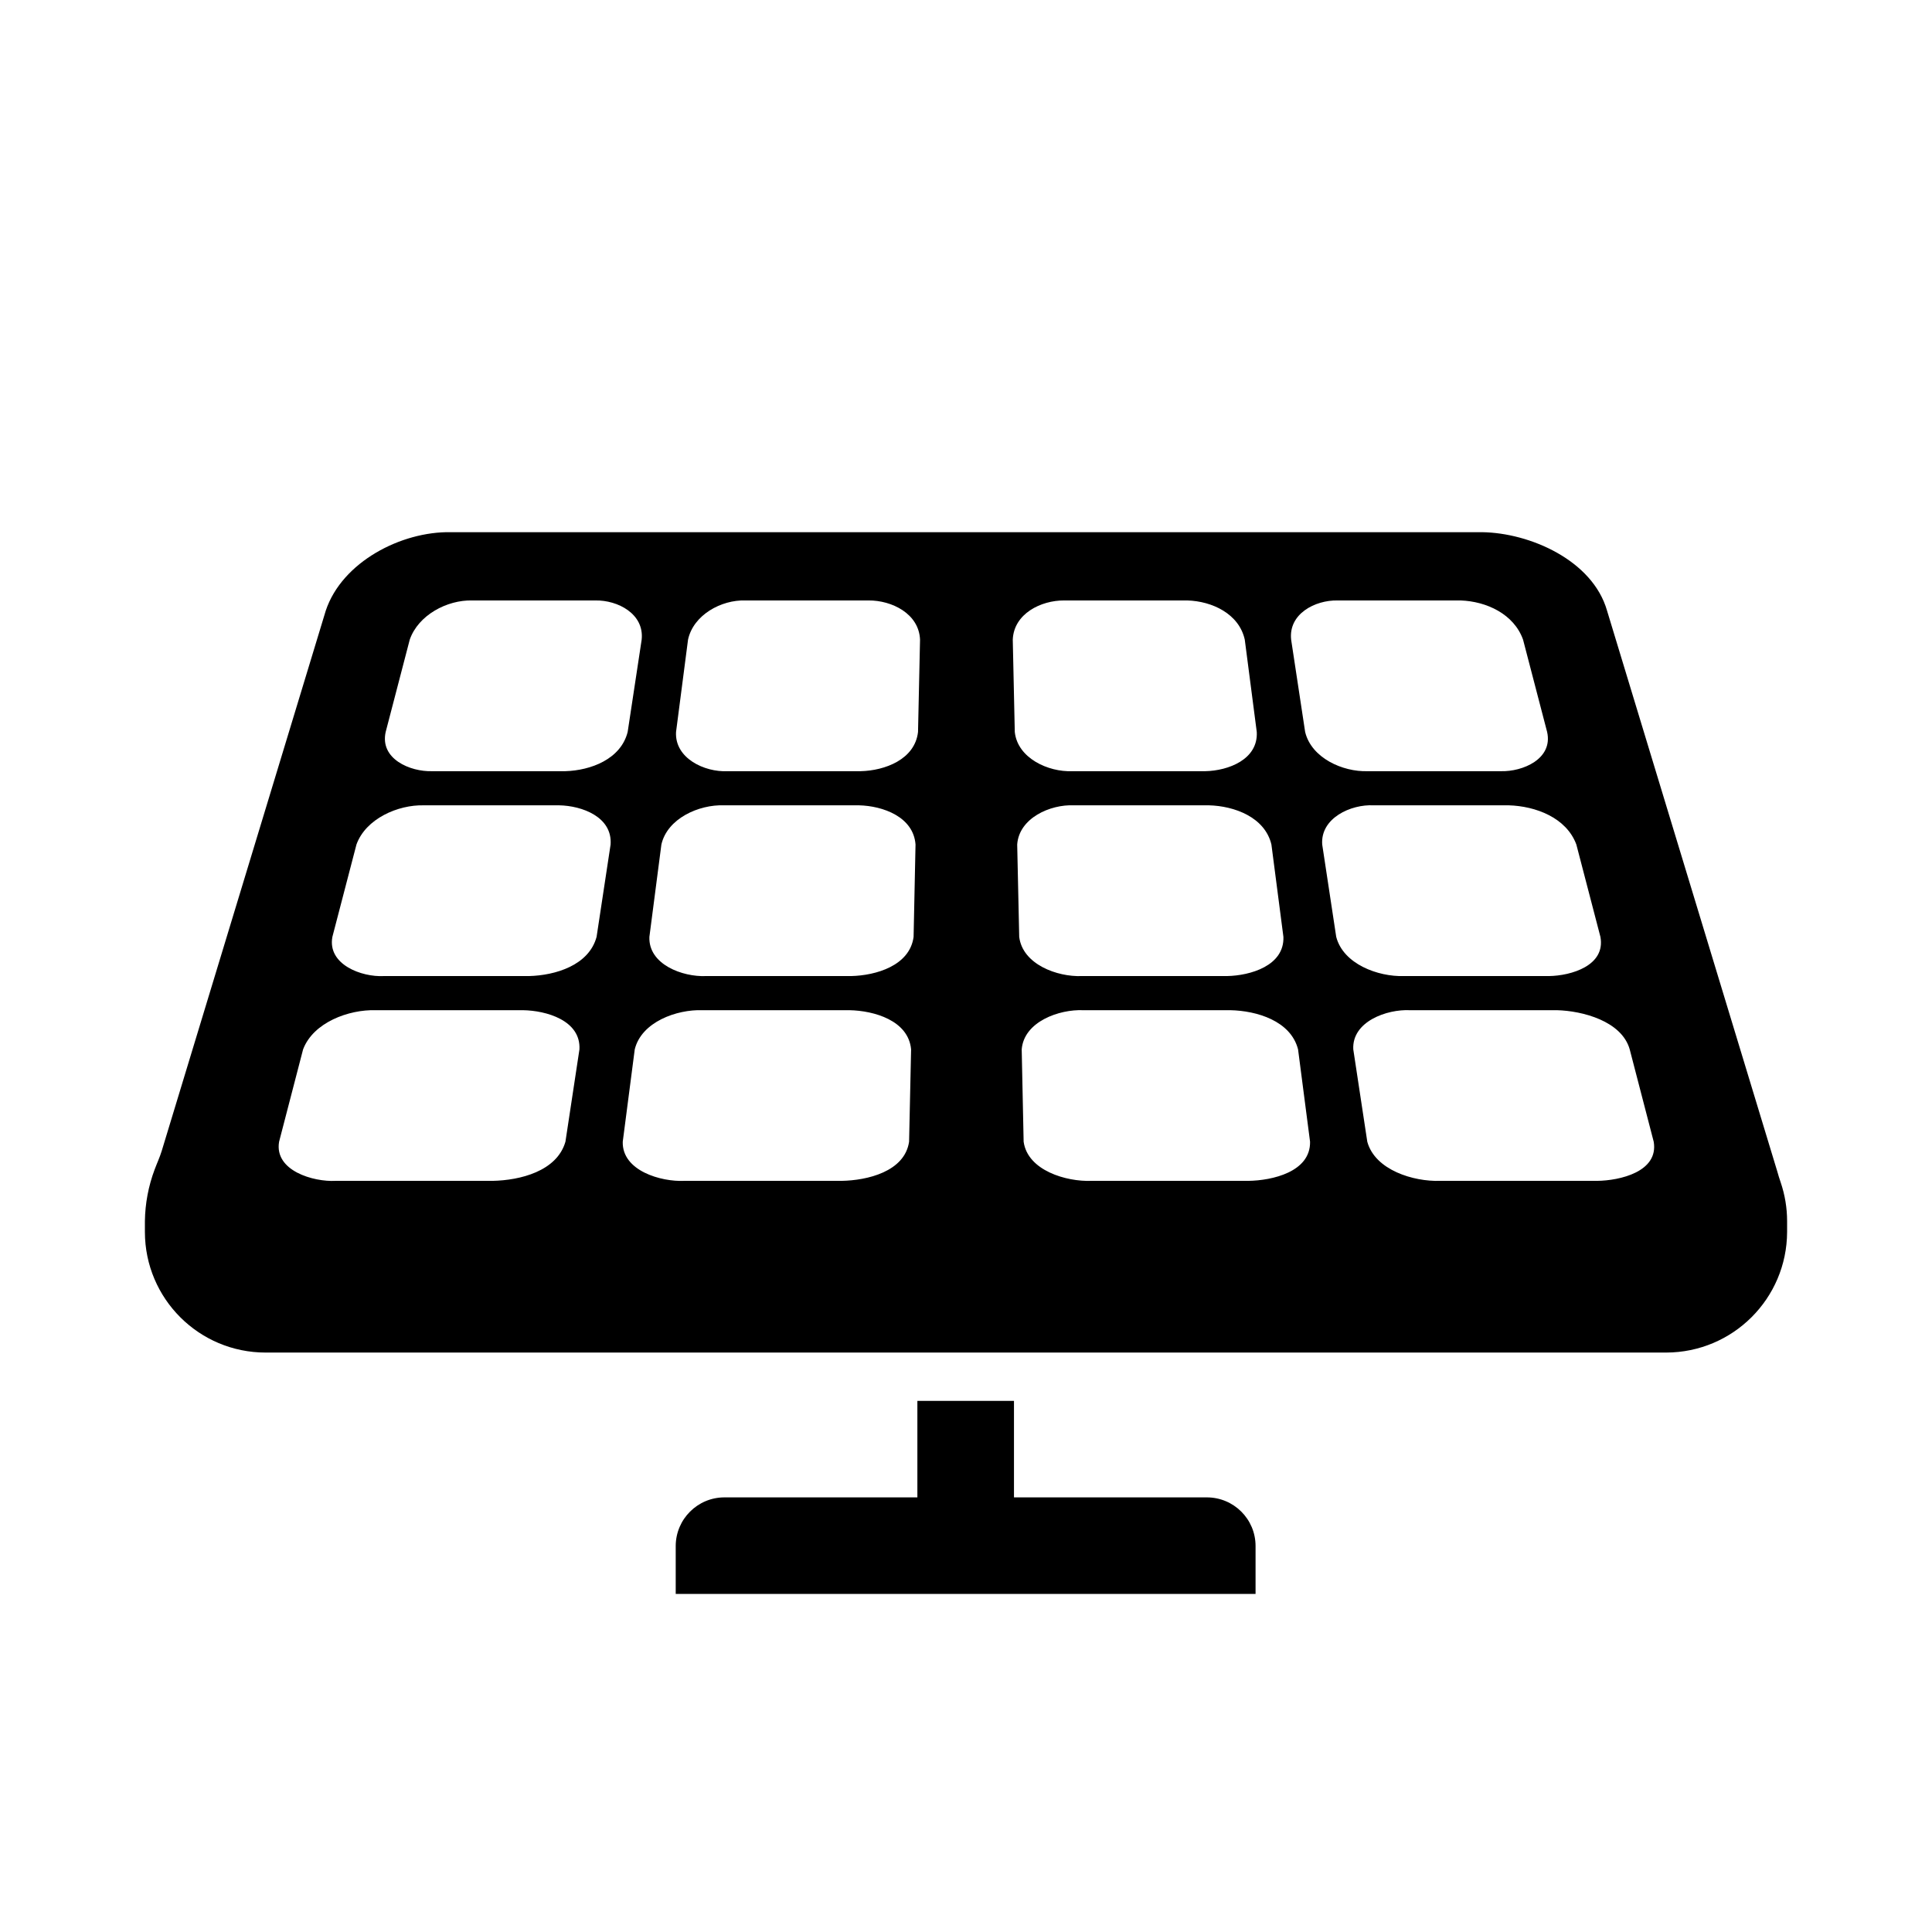 <svg width="24" height="24" viewBox="0 0 24 24" fill="currentColor" xmlns="http://www.w3.org/2000/svg">
<path fill-rule="evenodd" clip-rule="evenodd" d="M14.992 18.601H12.596V17.402H11.396V18.601H8.999C8.666 18.601 8.395 18.871 8.394 19.205V19.8H15.597V19.205C15.597 18.871 15.326 18.601 14.992 18.601ZM22.121 14.69C22.104 14.642 22.09 14.594 22.076 14.545C22.076 14.545 22.076 14.544 22.076 14.545L19.963 7.585C19.784 6.961 19.006 6.619 18.411 6.611H5.599C4.986 6.6 4.25 6.979 4.047 7.585C3.368 9.822 2.688 12.06 2.009 14.297C1.985 14.376 1.95 14.45 1.921 14.528C1.844 14.733 1.803 14.95 1.8 15.169V15.304C1.801 16.132 2.472 16.803 3.301 16.802H20.699C21.527 16.8 22.197 16.131 22.2 15.304V15.169C22.2 15.006 22.173 14.844 22.121 14.69ZM7.198 13.036C7.14 13.418 7.082 13.8 7.024 14.183C6.918 14.551 6.458 14.662 6.122 14.669H4.169C3.895 14.684 3.405 14.544 3.467 14.183C3.566 13.8 3.666 13.418 3.765 13.036C3.892 12.7 4.333 12.539 4.668 12.549H6.496C6.784 12.553 7.217 12.675 7.198 13.036ZM7.585 10.491C7.527 10.873 7.469 11.256 7.411 11.638C7.316 11.992 6.898 12.117 6.571 12.125H4.768C4.493 12.14 4.065 11.982 4.129 11.638C4.229 11.255 4.328 10.873 4.428 10.491C4.543 10.171 4.943 9.995 5.267 10.004H6.946C7.23 10.009 7.609 10.148 7.585 10.491ZM7.021 9.58H5.367C5.095 9.588 4.716 9.428 4.791 9.093C4.891 8.711 4.99 8.328 5.09 7.946C5.195 7.642 5.552 7.451 5.866 7.459H7.396C7.673 7.454 8.005 7.625 7.971 7.946C7.913 8.328 7.855 8.711 7.797 9.093C7.712 9.431 7.338 9.571 7.021 9.58ZM11.293 14.183C11.238 14.556 10.77 14.664 10.454 14.669H8.501C8.214 14.683 7.726 14.545 7.736 14.183L7.885 13.036C7.968 12.694 8.408 12.538 8.724 12.549H10.553C10.857 12.555 11.285 12.676 11.318 13.036C11.31 13.418 11.302 13.8 11.293 14.183ZM11.349 11.638C11.302 11.996 10.881 12.118 10.573 12.125H8.769C8.484 12.138 8.053 11.983 8.067 11.638C8.117 11.255 8.166 10.873 8.216 10.491C8.29 10.166 8.683 9.993 8.992 10.004H10.671C10.969 10.011 11.348 10.148 11.373 10.491C11.365 10.873 11.357 11.255 11.349 11.638ZM11.404 9.093C11.365 9.434 10.993 9.573 10.691 9.58H9.037C8.753 9.594 8.38 9.42 8.398 9.093L8.547 7.946C8.613 7.639 8.96 7.449 9.26 7.459H10.79C11.078 7.457 11.416 7.623 11.429 7.946C11.42 8.328 11.412 8.711 11.404 9.093ZM12.581 7.946C12.594 7.623 12.932 7.457 13.22 7.459H14.75C15.056 7.468 15.392 7.624 15.463 7.946L15.612 9.093C15.63 9.434 15.259 9.574 14.973 9.58H13.319C13.022 9.592 12.641 9.419 12.606 9.093C12.598 8.711 12.589 8.328 12.581 7.946ZM12.636 10.491C12.659 10.162 13.046 9.991 13.339 10.004H15.018C15.333 10.012 15.713 10.151 15.794 10.491L15.943 11.638C15.956 11.997 15.531 12.12 15.241 12.125H13.437C13.135 12.137 12.703 11.981 12.661 11.638C12.653 11.255 12.645 10.873 12.636 10.491ZM15.508 14.669H13.556C13.248 14.681 12.766 14.542 12.716 14.183C12.708 13.8 12.7 13.418 12.692 13.036C12.72 12.69 13.159 12.536 13.457 12.549H15.285C15.61 12.556 16.034 12.68 16.125 13.036L16.274 14.183C16.281 14.558 15.803 14.665 15.508 14.669ZM16.213 9.093C16.155 8.711 16.097 8.328 16.039 7.946C16.004 7.625 16.337 7.454 16.614 7.459H18.144C18.465 7.47 18.807 7.628 18.92 7.946C19.02 8.328 19.119 8.711 19.219 9.093C19.294 9.428 18.915 9.588 18.643 9.58H16.989C16.679 9.59 16.291 9.416 16.213 9.093ZM16.599 11.638C16.541 11.255 16.483 10.873 16.425 10.491C16.401 10.162 16.782 9.989 17.064 10.004H18.743C19.075 10.014 19.458 10.156 19.582 10.491C19.682 10.873 19.781 11.256 19.881 11.638C19.947 11.995 19.518 12.121 19.242 12.125H17.439C17.12 12.135 16.687 11.977 16.599 11.638ZM19.841 14.669H17.888C17.562 14.68 17.082 14.537 16.985 14.183C16.927 13.8 16.869 13.418 16.811 13.036C16.792 12.689 17.23 12.535 17.514 12.549H19.342C19.654 12.557 20.145 12.682 20.245 13.036C20.344 13.418 20.444 13.8 20.543 14.183C20.606 14.557 20.119 14.666 19.841 14.669Z" fill="currentColor"/>
</svg>
